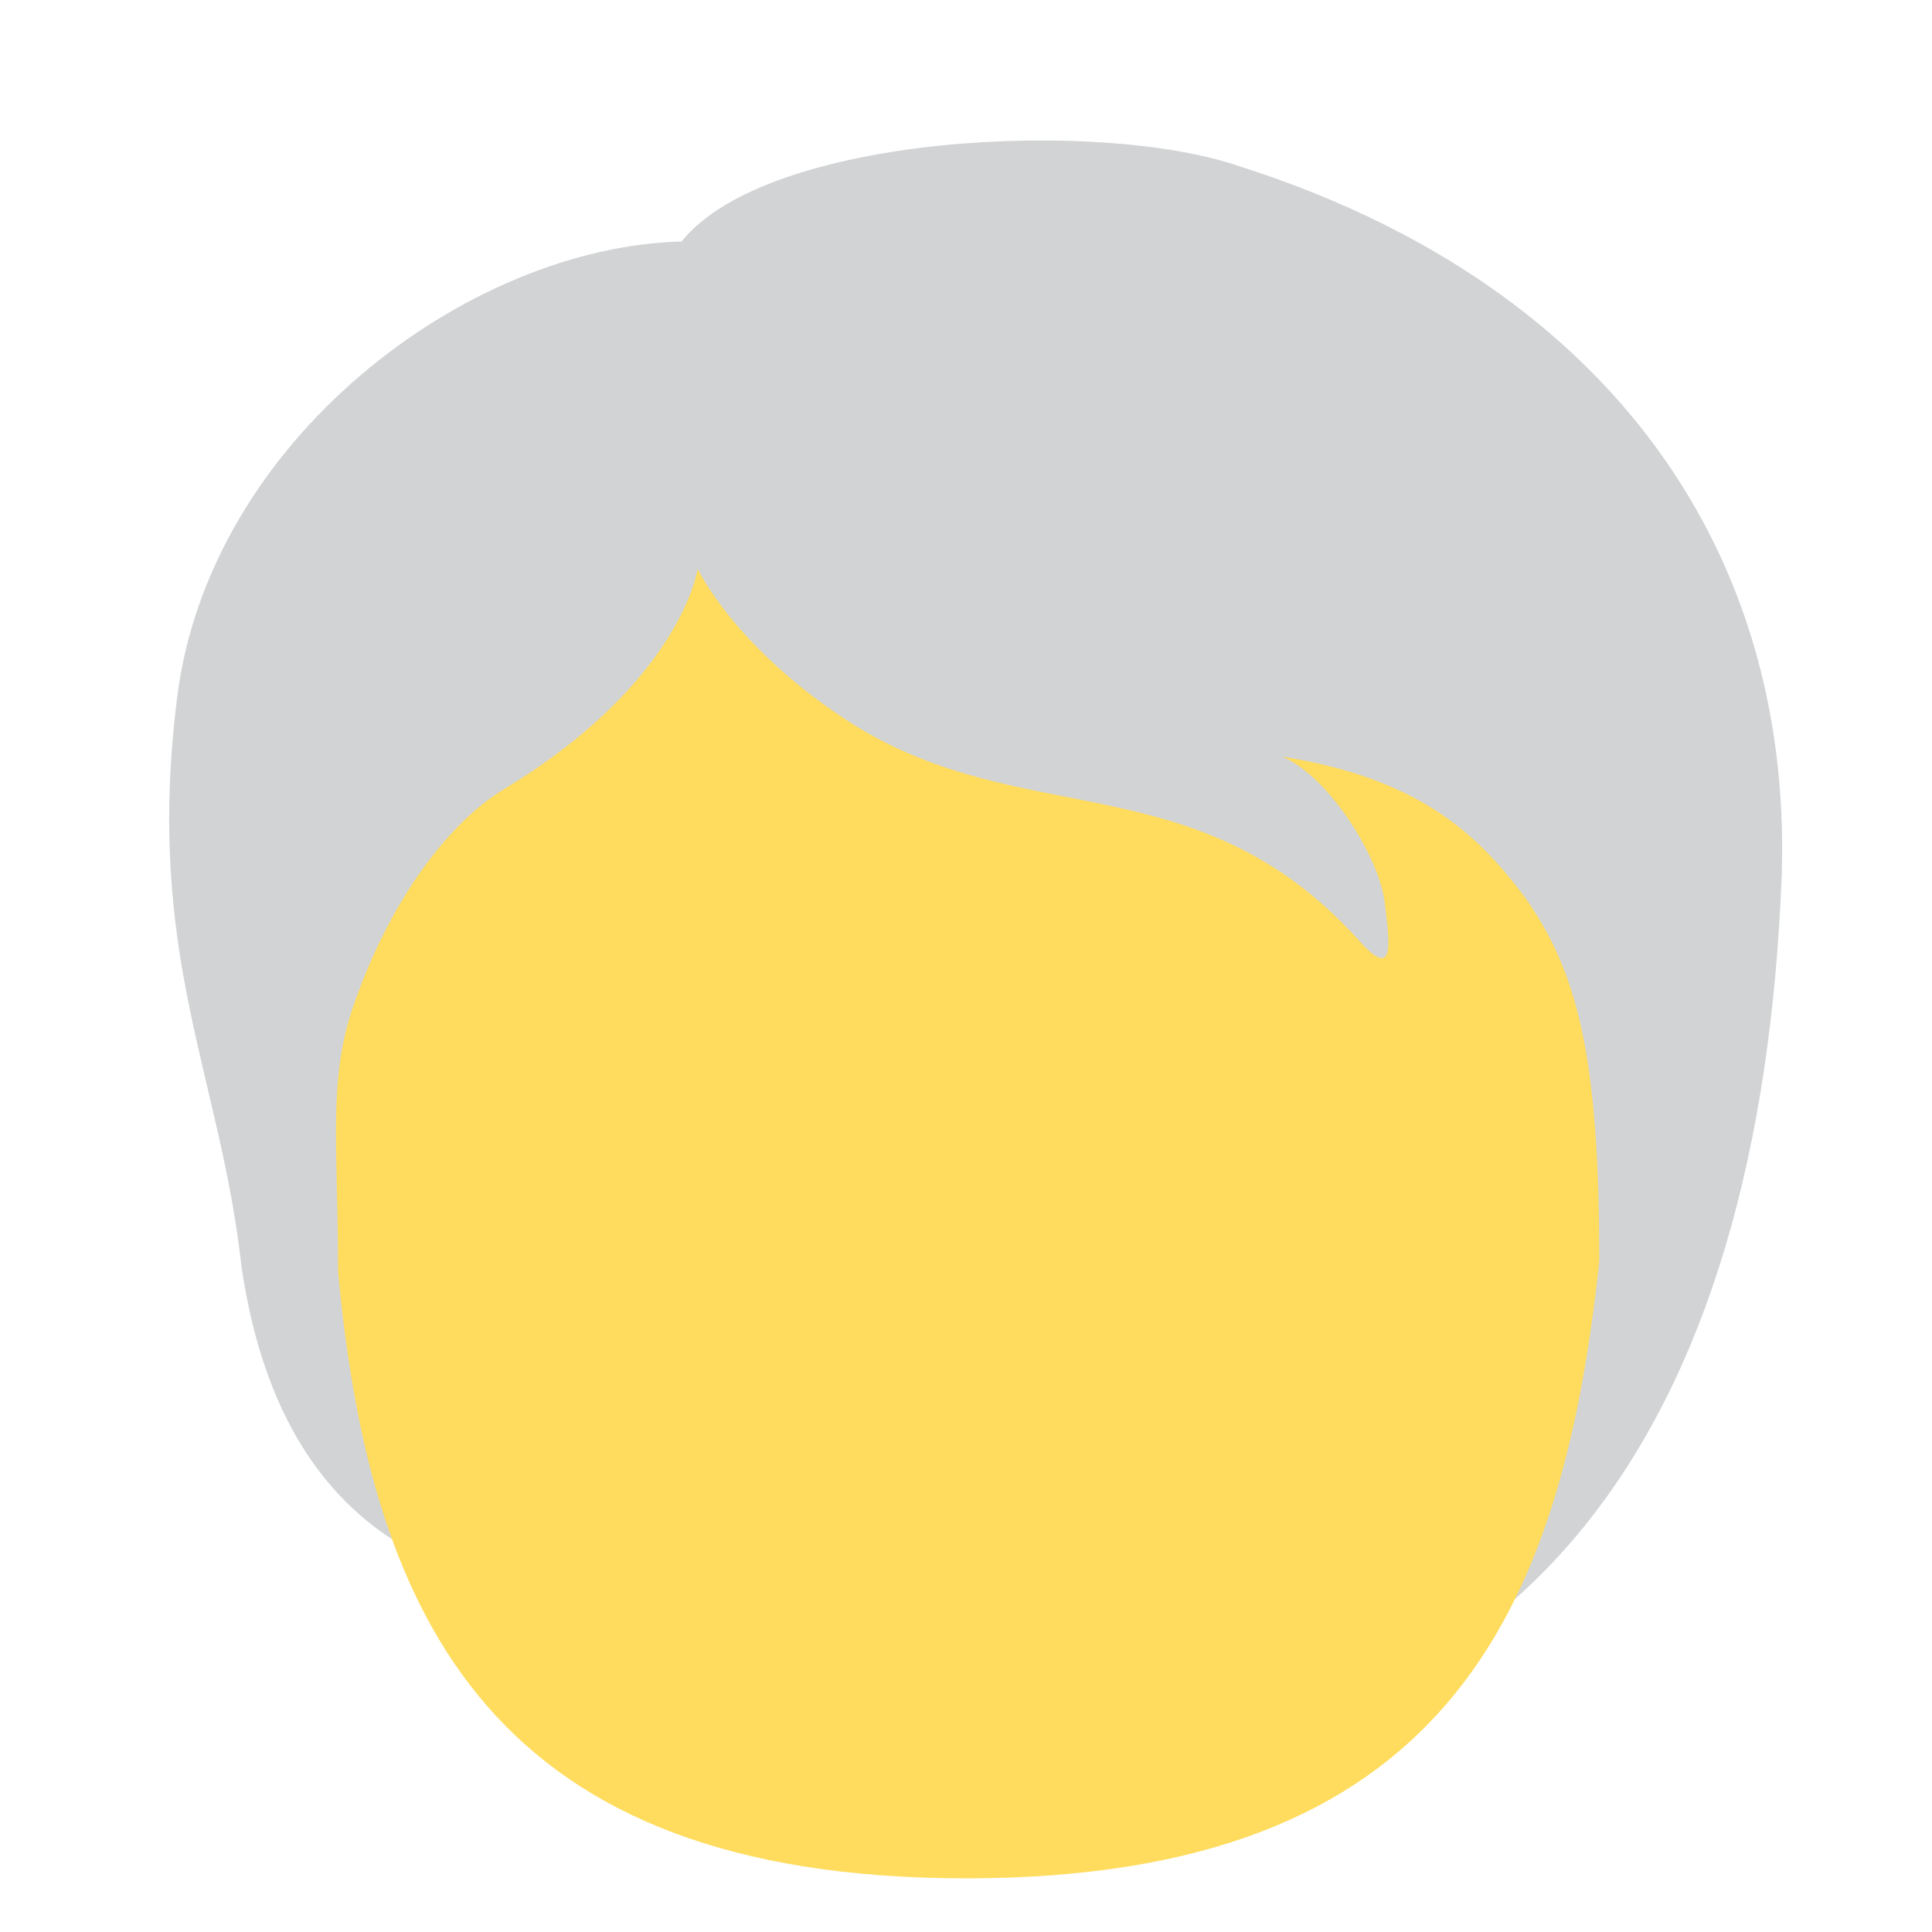 <?xml version="1.0" encoding="utf-8"?>
<!-- Generator: Adobe Illustrator 24.1.0, SVG Export Plug-In . SVG Version: 6.00 Build 0)  -->
<svg version="1.1" id="Layer_1" xmlns="http://www.w3.org/2000/svg" xmlns:xlink="http://www.w3.org/1999/xlink" x="0px" y="0px"
	 viewBox="0 0 36 36" style="enable-background:new 0 0 36 36;" xml:space="preserve">
<style type="text/css">
	.st0{fill:#D1D3D4;}
	.st1{fill:#FFDC5D;}
</style>
<path class="st0" d="M23.1,3.1c-2.6-0.9-8.8-0.6-10.4,1.4c-4,0.1-8.8,3.7-9.4,8.5c-0.6,4.8,0.8,7,1.2,10.6c0.6,4.1,2.8,5.4,4.7,5.9
	c2.6,3.5,5.4,3.3,10.1,3.3c9.1,0,13.5-6.1,13.9-16.5C33.4,10,29.7,5.2,23.1,3.1z"/>
<path class="st1" d="M29.8,23.5c0-3.8-0.4-5.4-1.4-6.8c-0.9-1.2-2-2.2-4.5-2.6c0.9,0.4,1.8,1.9,1.9,2.7c0.1,0.8,0.2,1.5-0.5,0.7
	c-3-3.3-6.2-2-9.4-4c-2.2-1.4-2.9-2.9-2.9-2.9s-0.3,2.1-3.6,4.1c-1,0.6-2.1,2-2.8,4c-0.5,1.4-0.3,2.7-0.3,4.9v0.1
	C6.9,30.2,9.2,35,18,35C26.9,35,29.1,30.1,29.8,23.5z"/>
</svg>
